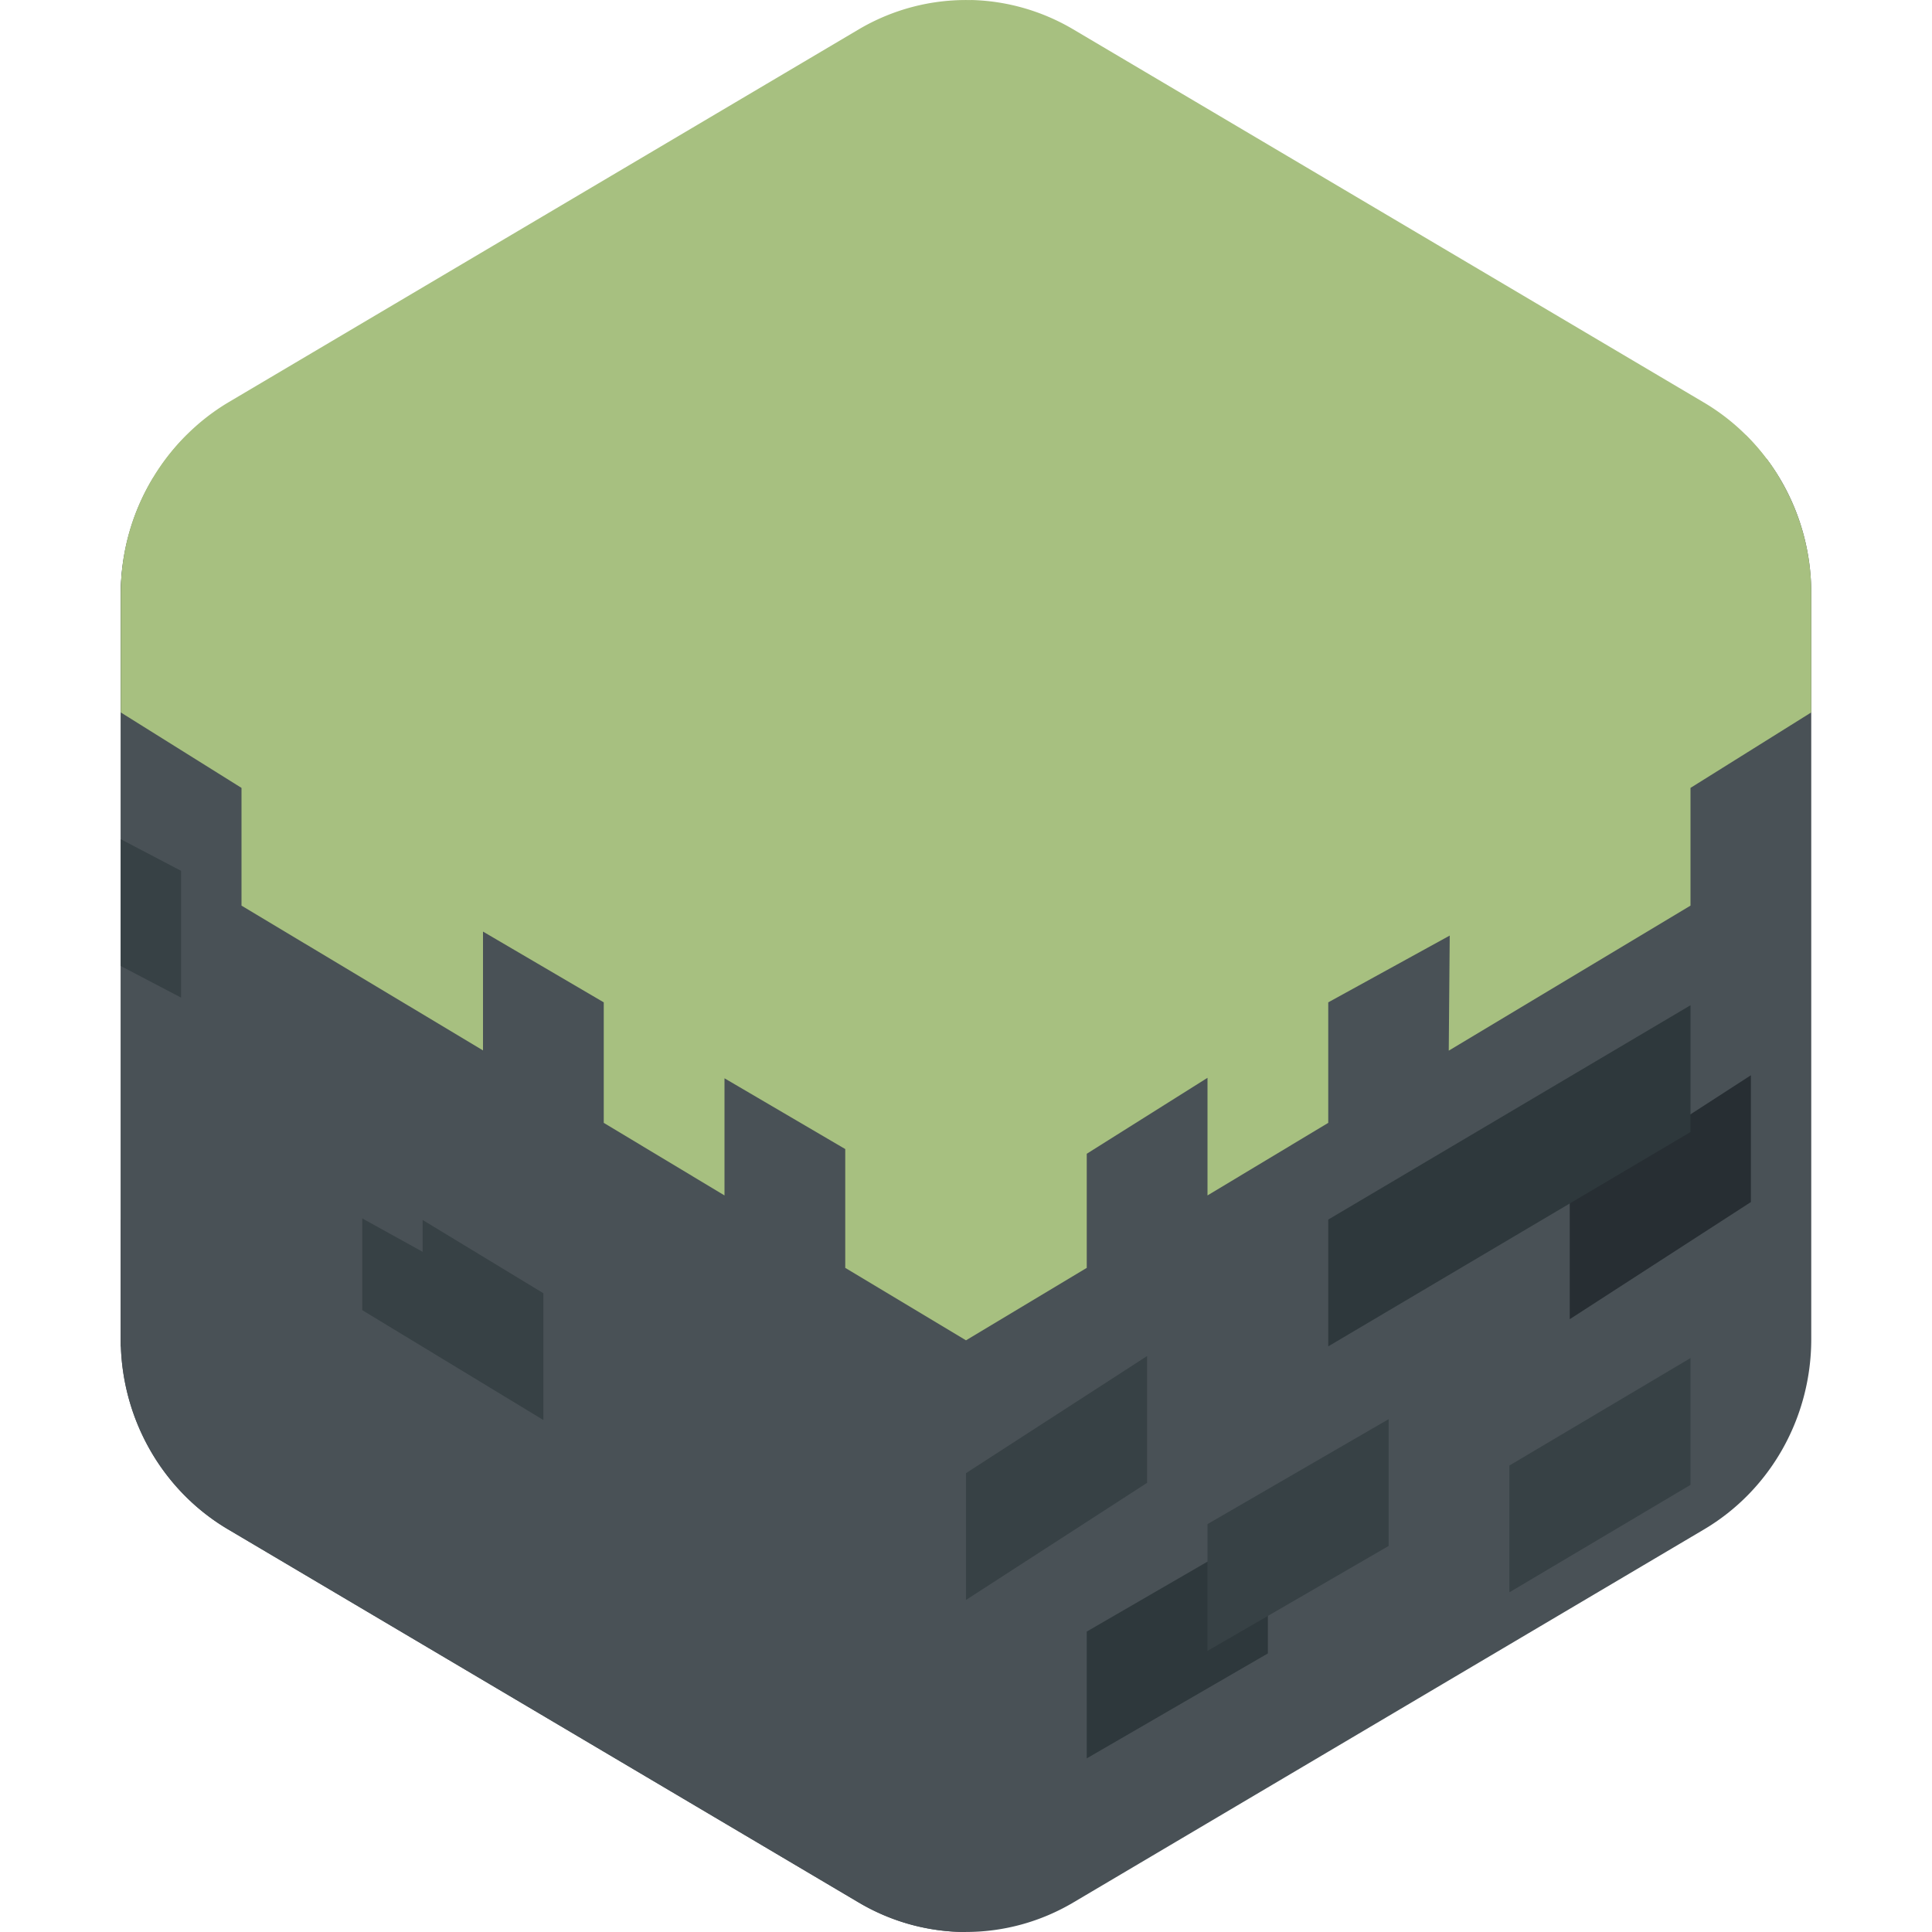 <svg xmlns="http://www.w3.org/2000/svg" width="16" height="16" version="1">
 <path style="fill:#495156" d="M 1.387,3.8 A 1.776,1.819 0 0 0 1,4.909 v 6.181 a 1.776,1.819 0 0 0 0.888,1.575 l 5.224,3.091 a 1.776,1.819 0 0 0 1.776,0 L 14.112,12.666 A 1.776,1.819 0 0 0 15,11.091 V 4.909 A 1.776,1.819 0 0 0 14.631,3.8 Z"/>
 <path style="fill:#495156" d="M 1.267,3.96 A 1.776,1.819 0 0 0 1,4.909 v 6.181 a 1.776,1.819 0 0 0 0.888,1.575 l 5.224,3.091 A 1.776,1.819 0 0 0 8,16 V 8 Z"/>
 <path style="fill:#374145" d="m 8,12.2 1.5,-0.97 v 1.05 l -1.5,0.97 z"/>
 <path style="fill:#272e33" d="M 13,9.875 14.5,8.905 V 9.955 L 13,10.925 Z"/>
 <path style="fill:#2e383c" d="m 9,13.512 1.5,-0.869 v 1.05 L 9,14.562 Z"/>
 <path style="fill:#374145" d="M 12.5,12.137 14,11.247 v 1.05 L 12.5,13.187 Z"/>
 <path style="fill:#2e383c" d="M 11,10.1 14,8.325 V 9.375 L 11,11.15 Z"/>
 <path style="fill:#495156" d="m 7,11.715 1,0.485 v 1.05 L 7,12.765 Z"/>
 <path style="fill:#495156" d="m 4.5,12.625 1.5,0.79 V 14.465 l -1.5,-0.79 z"/>
 <path style="fill:#374145" d="m 3,9.8 1.5,0.91 V 11.76 L 3,10.85 Z"/>
 <path style="fill:#495156" d="m 2,8.487 1.5,0.83 V 10.367 L 2,9.537 Z"/>
 <path style="fill:#495156" d="m 1,10.1 1,0.587 v 1.05 L 1,11.15 Z"/>
 <path style="fill:#374145" d="M 1,6.95 1.5,7.212 V 8.262 L 1,8 Z"/>
 <path style="fill:#374145" d="m 10,12.622 1.5,-0.869 v 1.05 L 10,13.672 Z"/>
 <path style="fill:#a7c080" d="M 14.457 3.602 L 8 7.475 L 8 10.1 L 8 11.1 L 9 10.5 L 9 9.555 L 10 8.926 L 10 9.9 L 11 9.299 L 11 8.301 L 12.006 7.748 L 11.998 8.701 L 14 7.5 L 14 6.525 L 15 5.9 L 15 4.91 C 15 4.417 14.804 3.944 14.457 3.602 z"/>
 <path style="fill:#a7c080" d="M 1.547 3.602 C 1.199 3.943 1.001 4.417 1 4.91 L 1 5.9 L 2 6.525 L 2 7.5 L 4 8.699 L 4 7.715 L 5 8.301 L 5 9.299 L 6 9.9 L 6 8.93 L 7 9.516 L 7 10.5 L 8 11.1 L 8 7.475 L 1.547 3.602 z"/>
 <path style="fill:#a7c080" d="M 8.042,-2e-8 V 7.7997731e-4 A 1.776,1.819 0 0 0 7.112,0.243 L 1.888,3.334 A 1.776,1.819 0 0 0 1.267,3.96 L 8,8 14.737,3.958 A 1.776,1.819 0 0 0 14.112,3.334 L 8.888,0.243 A 1.776,1.819 0 0 0 8.042,-2e-8 Z"/>
</svg>
